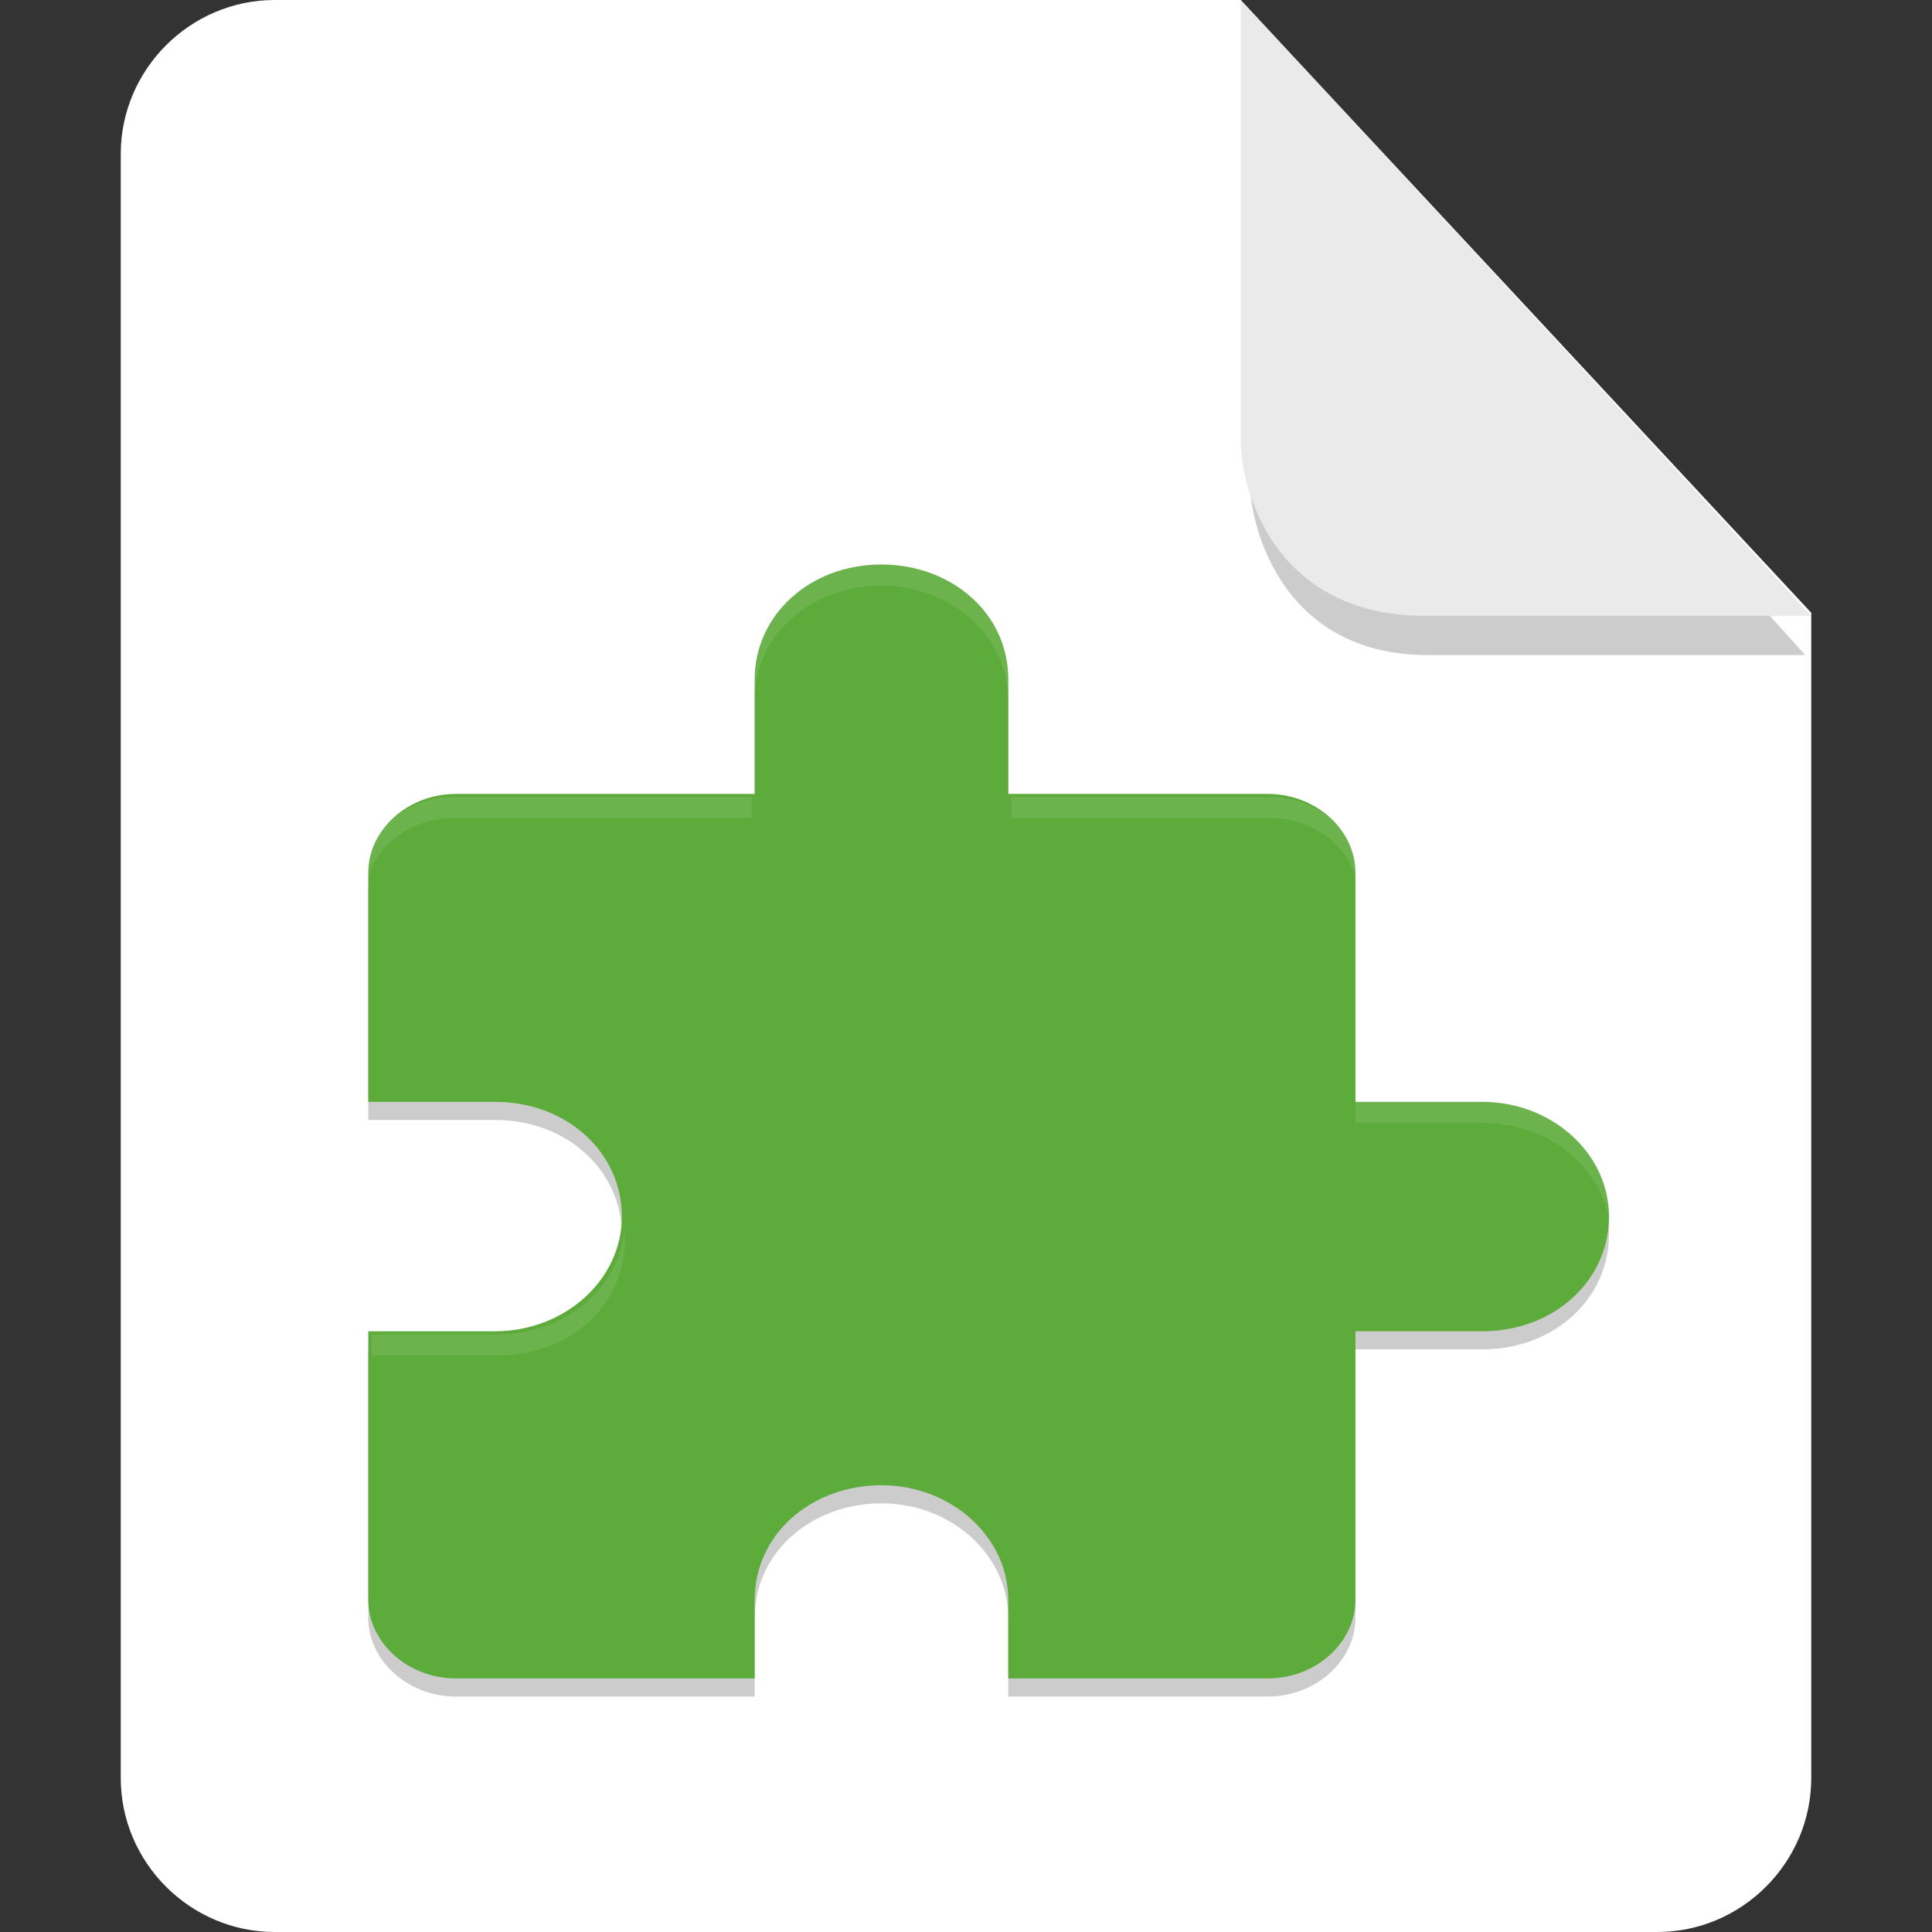 <?xml version="1.0" encoding="UTF-8"?>
<svg xmlns="http://www.w3.org/2000/svg" version="1.1" xmlns:inkscape="http://www.inkscape.org/namespaces/inkscape" xmlns:sodipodi="http://sodipodi.sourceforge.net/DTD/sodipodi-0.dtd" xmlns:svg="http://www.w3.org/2000/svg" viewBox="0 0 64 64" width="32" height="32">
  <rect x="0" y="0" width="64" height="64" fill="#333333" stroke="none"/>
  <!-- Generator: Adobe Illustrator 29.0.1, SVG Export Plug-In . SVG Version: 2.1.0 Build 192)  -->
  <defs>
    <style>
      .st0, .st1 {
        fill: #fff;
      }

      .st2 {
        fill: #5cab3b;
      }

      .st3 {
        opacity: .2;
      }

      .st3, .st1 {
        isolation: isolate;
      }

      .st4 {
        fill: #eaeaea;
      }

      .st1 {
        opacity: .1;
      }
    </style>
  </defs>
  <g id="_图层_1" inkscape:version="1.4 (e7c3feb100, 2024-10-09)" sodipodi:docname="application-vnd.oasis.opendocument.database.svg">
    <path id="path1" class="st0" d="M9.1,0c-2.8,0-5.1,2.3-5.1,5.1v53.8c0,2.8,2.3,5.1,5.1,5.1h45.8c2.8,0,5.1-2.3,5.1-5.1V20.3L41.1,0H9.1Z"/>
    <path id="path2" class="st3" d="M41.4,1.3v14.6c0,1.6,1.1,5.8,5.9,5.8h12.5L41.4,1.3Z"/>
    <path id="path2-3" class="st4" d="M41.1,0v14.6c0,1.6,1.1,5.8,6.1,5.8h12.8L41.1,0Z"/>
    <g>
      <path class="st3" d="M29.2,19.3c-2.4,0-4.2,1.7-4.2,3.8v3.8h-9.9c-1.6,0-2.9,1.2-2.9,2.6v7.6h4.2c2.4,0,4.2,1.7,4.2,3.8s-1.9,3.8-4.2,3.8h-4.2v8.9c0,1.4,1.3,2.6,2.9,2.6h9.9v-2.6c0-2.2,1.9-3.8,4.2-3.8s4.2,1.7,4.2,3.8v2.6h8.6c1.6,0,2.9-1.2,2.9-2.6v-8.9h4.2c2.4,0,4.2-1.7,4.2-3.8s-1.9-3.8-4.2-3.8h-4.2v-7.6c0-1.4-1.3-2.6-2.9-2.6h-8.6v-3.8c0-2.2-1.9-3.8-4.2-3.8Z"/>
      <path class="st2" d="M29.2,18.7c-2.4,0-4.2,1.7-4.2,3.8v3.8h-9.9c-1.6,0-2.9,1.2-2.9,2.6v7.6h4.2c2.4,0,4.2,1.7,4.2,3.8s-1.9,3.8-4.2,3.8h-4.2v8.9c0,1.4,1.3,2.6,2.9,2.6h9.9v-2.6c0-2.2,1.9-3.8,4.2-3.8s4.2,1.7,4.2,3.8v2.6h8.6c1.6,0,2.9-1.2,2.9-2.6v-8.9h4.2c2.4,0,4.2-1.7,4.2-3.8s-1.9-3.8-4.2-3.8h-4.2v-7.6c0-1.4-1.3-2.6-2.9-2.6h-8.6v-3.8c0-2.2-1.9-3.8-4.2-3.8Z"/>
      <path class="st1" d="M29.2,18.7c-2.4,0-4.2,1.7-4.2,3.8v.7c0-2.2,1.9-3.8,4.2-3.8s4.2,1.7,4.2,3.8v-.7c0-2.2-1.9-3.8-4.2-3.8ZM15,26.4c-1.6,0-2.9,1.2-2.9,2.6v.7c0-1.4,1.3-2.6,2.9-2.6h9.9v-.7h-9.9ZM33.5,26.4v.7h8.6c1.6,0,2.9,1.2,2.9,2.6v-.7c0-1.4-1.3-2.6-2.9-2.6h-8.6ZM44.9,36.5v.7h4.2c2.2,0,3.8,1.4,4.2,3.1v-1,.3c-.3-1.8-2.1-3.1-4.2-3.1h-4.2ZM20.7,40.7c-.2,2-2,3.5-4.2,3.5h-4.2v.7h4.2c2.4,0,4.2-1.7,4.2-3.8s0-.2,0-.2h0Z"/>
    </g>
  </g>
</svg>